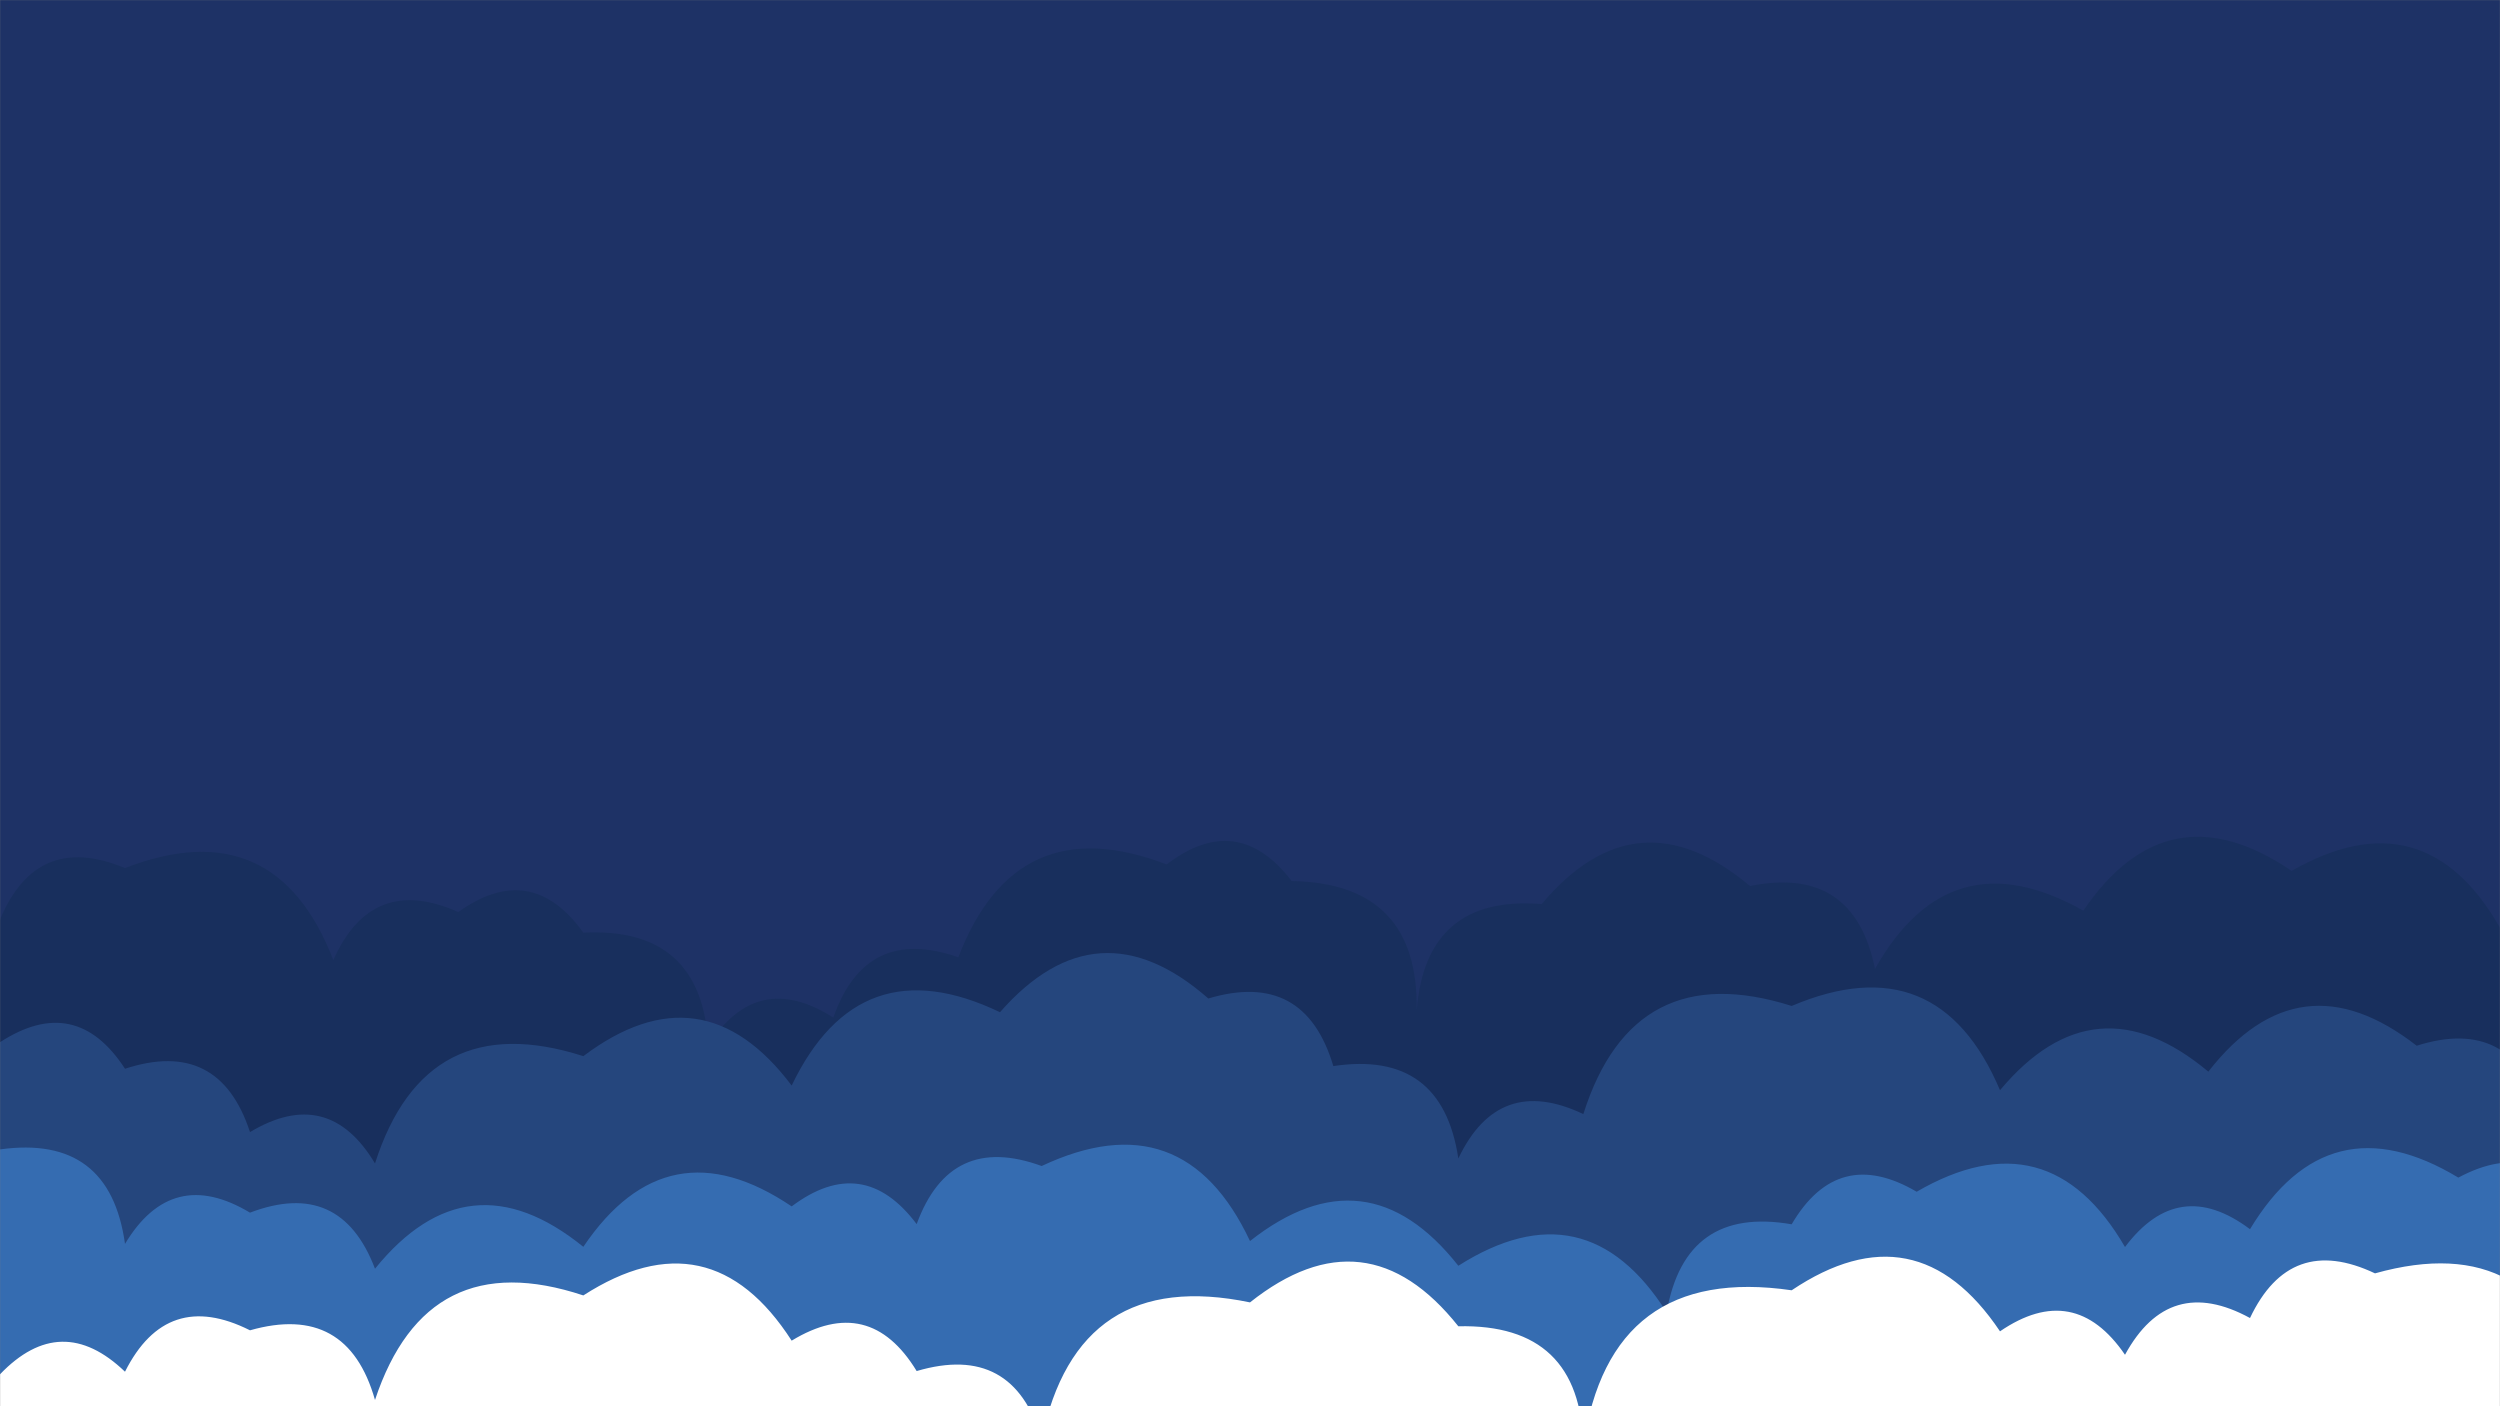 <svg xmlns="http://www.w3.org/2000/svg" version="1.1" xmlns:xlink="http://www.w3.org/1999/xlink" xmlns:svgjs="http://svgjs.dev/svgjs" width="1920" height="1080" preserveAspectRatio="none" viewBox="0 0 1920 1080"><rect x="0" y="0" width="1920" height="1080" fill="#808080" stroke="none"/><g mask="url(&quot;#SvgjsMask1029&quot;)" fill="none"><rect width="1920" height="1080" x="0" y="0" fill="#1e3266"></rect><path d="M2016 1080L0 1080 L0 706.3Q28.18 638.48, 96 666.67Q211.34 622.01, 256 737.35Q285.55 670.9, 352 700.45Q407.92 660.38, 448 716.3Q539.29 711.59, 544 802.87Q581.32 744.19, 640 781.51Q664.85 710.36, 736 735.21Q780.34 619.55, 896 663.89Q950.38 622.27, 992 676.65Q1089.65 678.3, 1088 775.95Q1095.19 687.14, 1184 694.34Q1257.06 607.4, 1344 680.46Q1423.83 664.29, 1440 744.12Q1497.63 641.75, 1600 699.39Q1664.72 604.11, 1760 668.82Q1861.84 610.66, 1920 712.51Q1975.9 672.41, 2016 728.32z" fill="#182f5d"></path><path d="M1952 1080L0 1080 L0 800.42Q58.19 762.61, 96 820.8Q168.32 797.12, 192 869.44Q252.04 833.48, 288 893.52Q326.8 772.32, 448 811.12Q539.29 742.41, 608 833.71Q659.84 725.55, 768 777.38Q842.73 692.11, 928 766.84Q1001.96 744.8, 1024 818.75Q1107.48 806.23, 1120 889.71Q1150.95 824.66, 1216 855.62Q1254.47 734.1, 1376 772.57Q1488.36 724.92, 1536 837.28Q1608.88 750.15, 1696 823.03Q1766.05 733.08, 1856 803.12Q1928.93 780.05, 1952 852.98z" fill="#25467d"></path><path d="M1984 1080L0 1080 L0 882.75Q84.28 871.03, 96 955.31Q132.01 895.32, 192 931.32Q261.53 904.85, 288 974.38Q359.59 885.97, 448 957.56Q512.48 862.03, 608 926.51Q662.81 885.32, 704 940.13Q729.69 869.82, 800 895.5Q908.81 844.31, 960 953.12Q1049.49 882.62, 1120 972.11Q1217.89 910, 1280 1007.9Q1294.18 926.08, 1376 940.26Q1411.5 879.76, 1472 915.26Q1573.23 856.5, 1632 957.73Q1673.15 902.88, 1728 944.03Q1788.18 844.21, 1888 904.4Q1950.61 871, 1984 933.61z" fill="#356cb1"></path><path d="M1984 1080L0 1080 L0 1055.47Q47 1006.47, 96 1053.47Q128.11 989.58, 192 1021.68Q266.74 1000.42, 288 1075.16Q327.87 955.03, 448 994.89Q545.37 932.26, 608 1029.63Q667.67 993.3, 704 1052.97Q778.13 1031.11, 800 1105.24Q827.5 972.74, 960 1000.24Q1049.17 929.41, 1120 1018.58Q1213.87 1016.45, 1216 1110.33Q1236.31 970.63, 1376 990.94Q1471.76 926.7, 1536 1022.46Q1593.01 983.47, 1632 1040.47Q1665.88 978.36, 1728 1012.24Q1758.85 947.09, 1824 977.94Q1948.97 942.92, 1984 1067.89z" fill="white"></path></g><defs><mask id="SvgjsMask1029"><rect width="1920" height="1080" fill="#ffffff"></rect></mask></defs></svg>